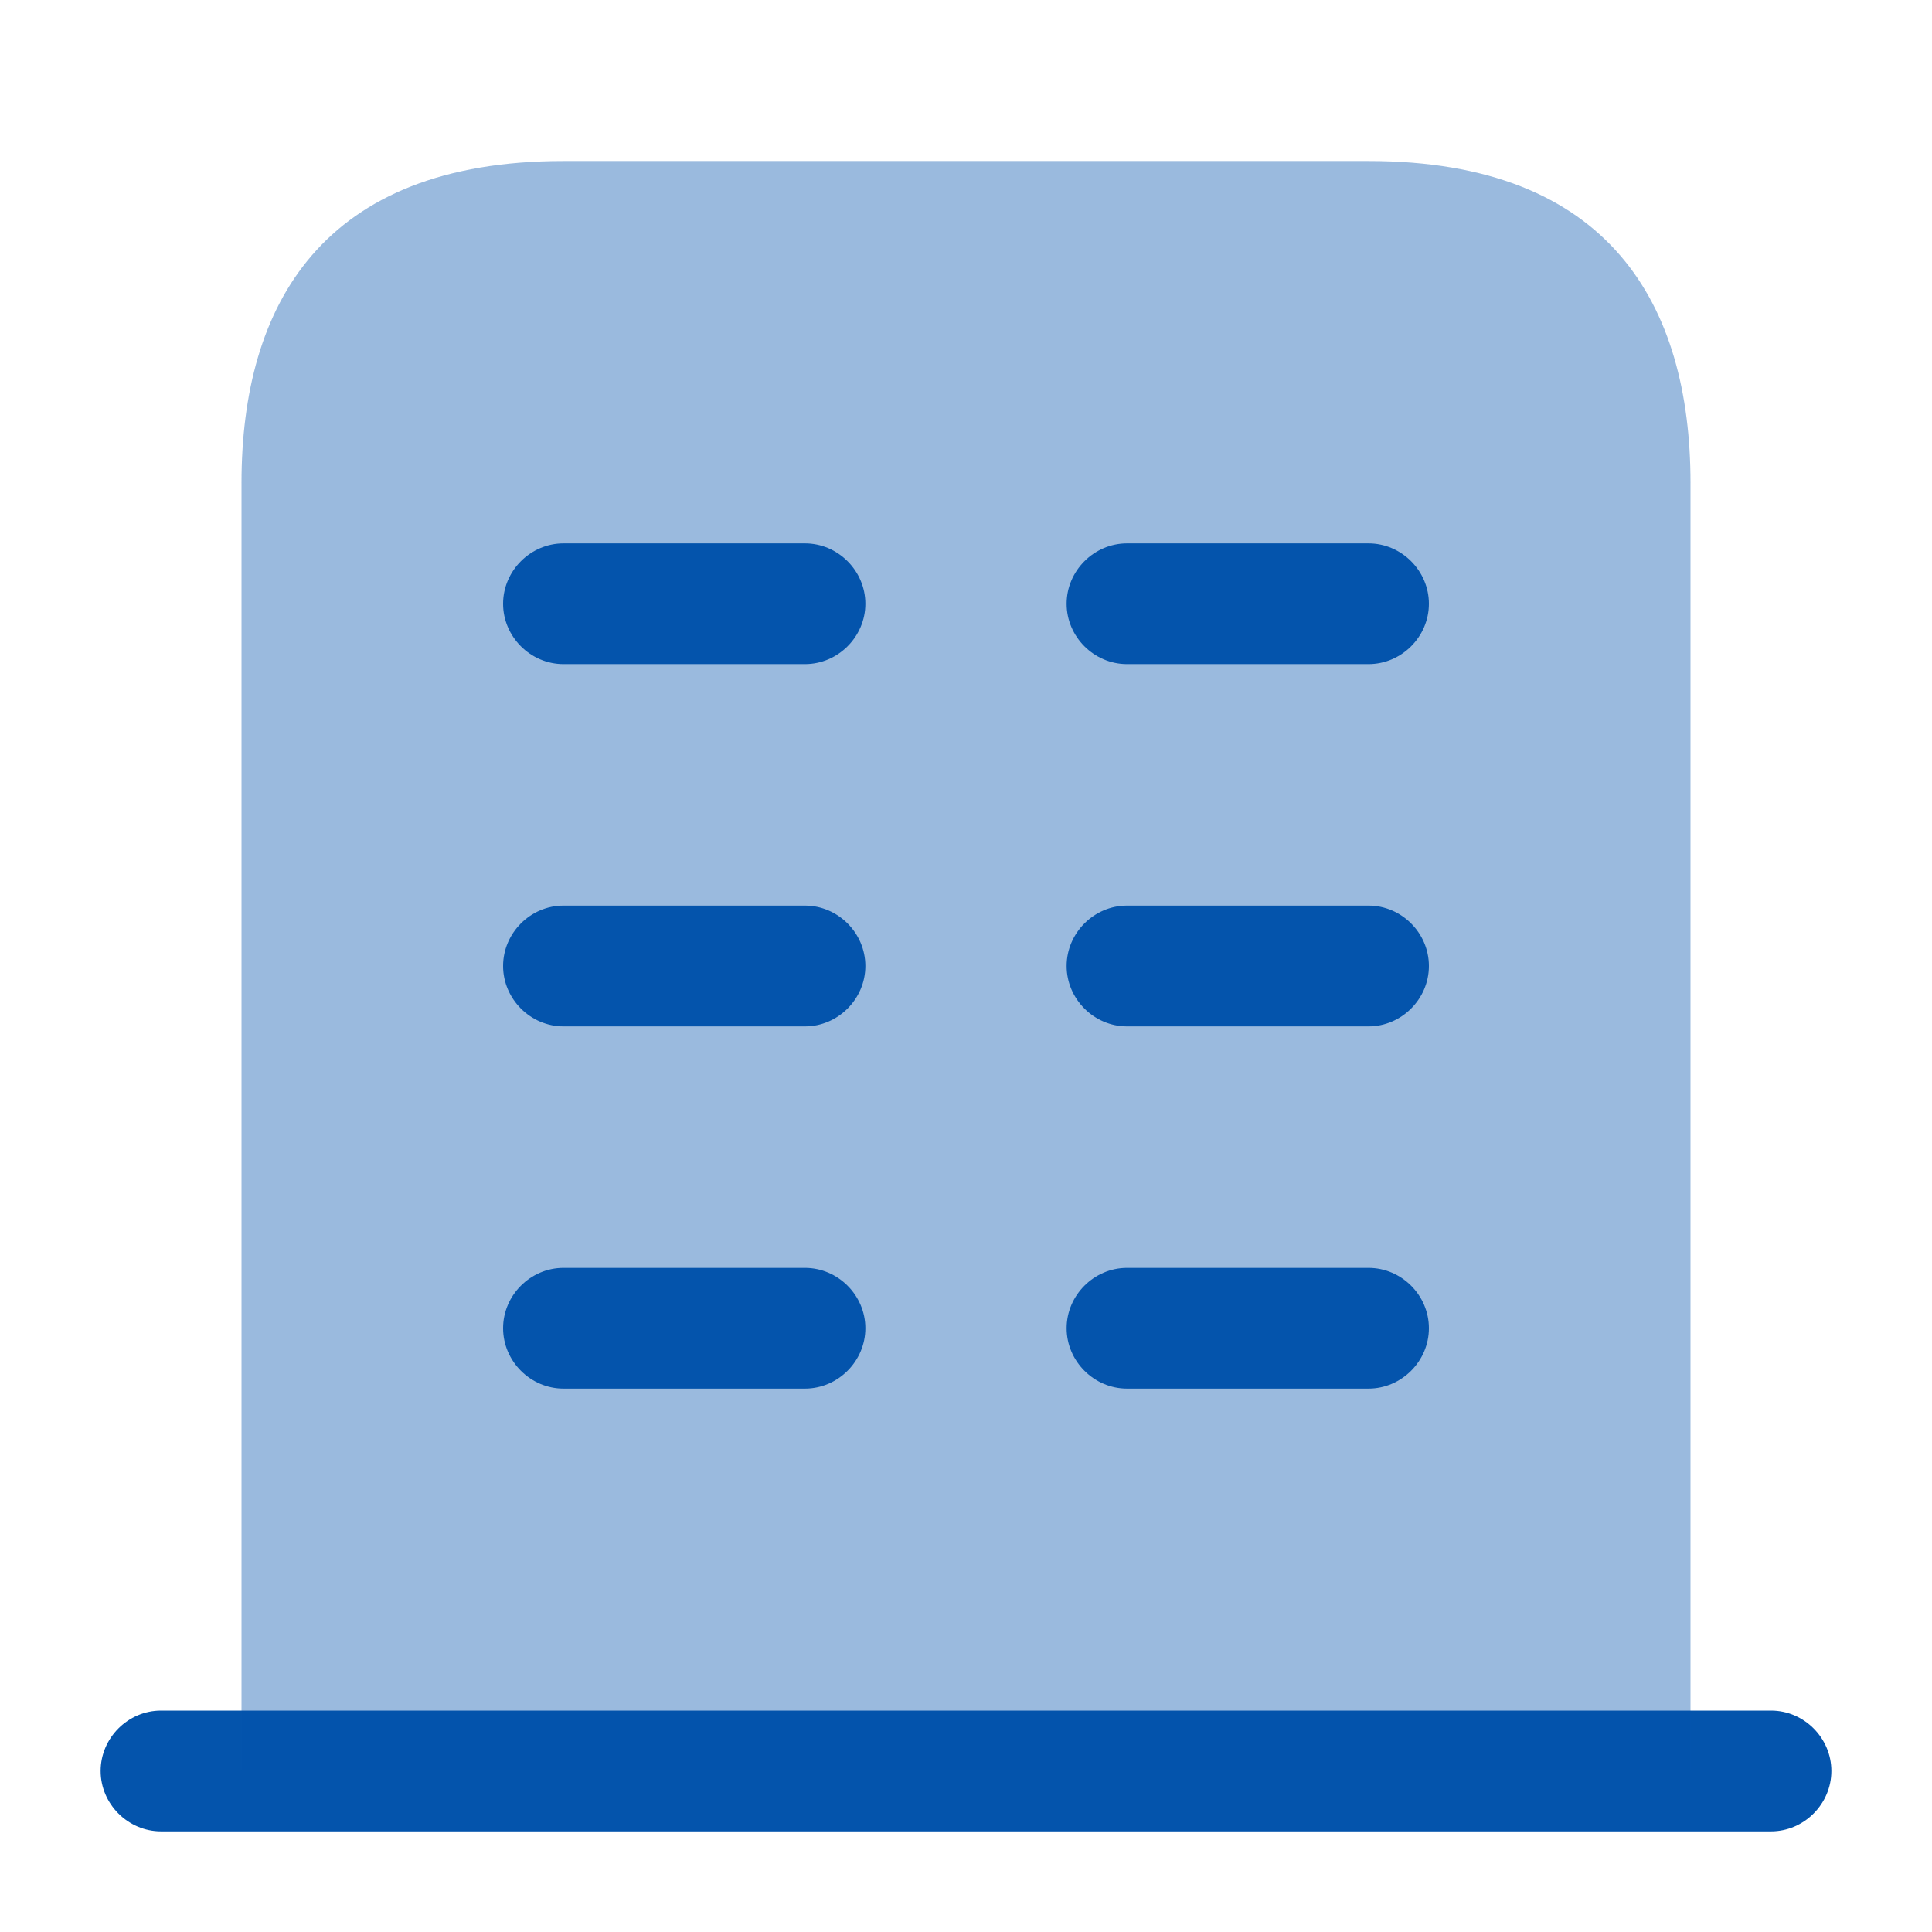 <svg width="35" height="35" viewBox="0 0 35 35" fill="none" xmlns="http://www.w3.org/2000/svg">
<path d="M32.084 30.989H2.917C2.319 30.989 1.823 31.485 1.823 32.083C1.823 32.681 2.319 33.177 2.917 33.177H32.084C32.682 33.177 33.177 32.681 33.177 32.083C33.177 31.485 32.682 30.989 32.084 30.989Z" fill="#0454AC"/>
<path opacity="0.4" d="M24.792 2.917H10.208C5.833 2.917 4.375 5.527 4.375 8.75V32.083H30.625V8.75C30.625 5.527 29.167 2.917 24.792 2.917Z" fill="#0454AC"/>
<path d="M14.583 25.156H10.208C9.61 25.156 9.114 24.66 9.114 24.062C9.114 23.465 9.61 22.969 10.208 22.969H14.583C15.181 22.969 15.677 23.465 15.677 24.062C15.677 24.66 15.181 25.156 14.583 25.156Z" fill="#0454AC"/>
<path d="M24.792 25.156H20.417C19.819 25.156 19.323 24.66 19.323 24.062C19.323 23.465 19.819 22.969 20.417 22.969H24.792C25.39 22.969 25.886 23.465 25.886 24.062C25.886 24.66 25.39 25.156 24.792 25.156Z" fill="#0454AC"/>
<path d="M14.583 18.594H10.208C9.61 18.594 9.114 18.098 9.114 17.5C9.114 16.902 9.61 16.406 10.208 16.406H14.583C15.181 16.406 15.677 16.902 15.677 17.5C15.677 18.098 15.181 18.594 14.583 18.594Z" fill="#0454AC"/>
<path d="M24.792 18.594H20.417C19.819 18.594 19.323 18.098 19.323 17.5C19.323 16.902 19.819 16.406 20.417 16.406H24.792C25.39 16.406 25.886 16.902 25.886 17.5C25.886 18.098 25.39 18.594 24.792 18.594Z" fill="#0454AC"/>
<path d="M14.583 12.031H10.208C9.61 12.031 9.114 11.535 9.114 10.938C9.114 10.34 9.61 9.844 10.208 9.844H14.583C15.181 9.844 15.677 10.34 15.677 10.938C15.677 11.535 15.181 12.031 14.583 12.031Z" fill="#0454AC"/>
<path d="M24.792 12.031H20.417C19.819 12.031 19.323 11.535 19.323 10.938C19.323 10.34 19.819 9.844 20.417 9.844H24.792C25.39 9.844 25.886 10.34 25.886 10.938C25.886 11.535 25.39 12.031 24.792 12.031Z" fill="#0454AC"/>
</svg>
